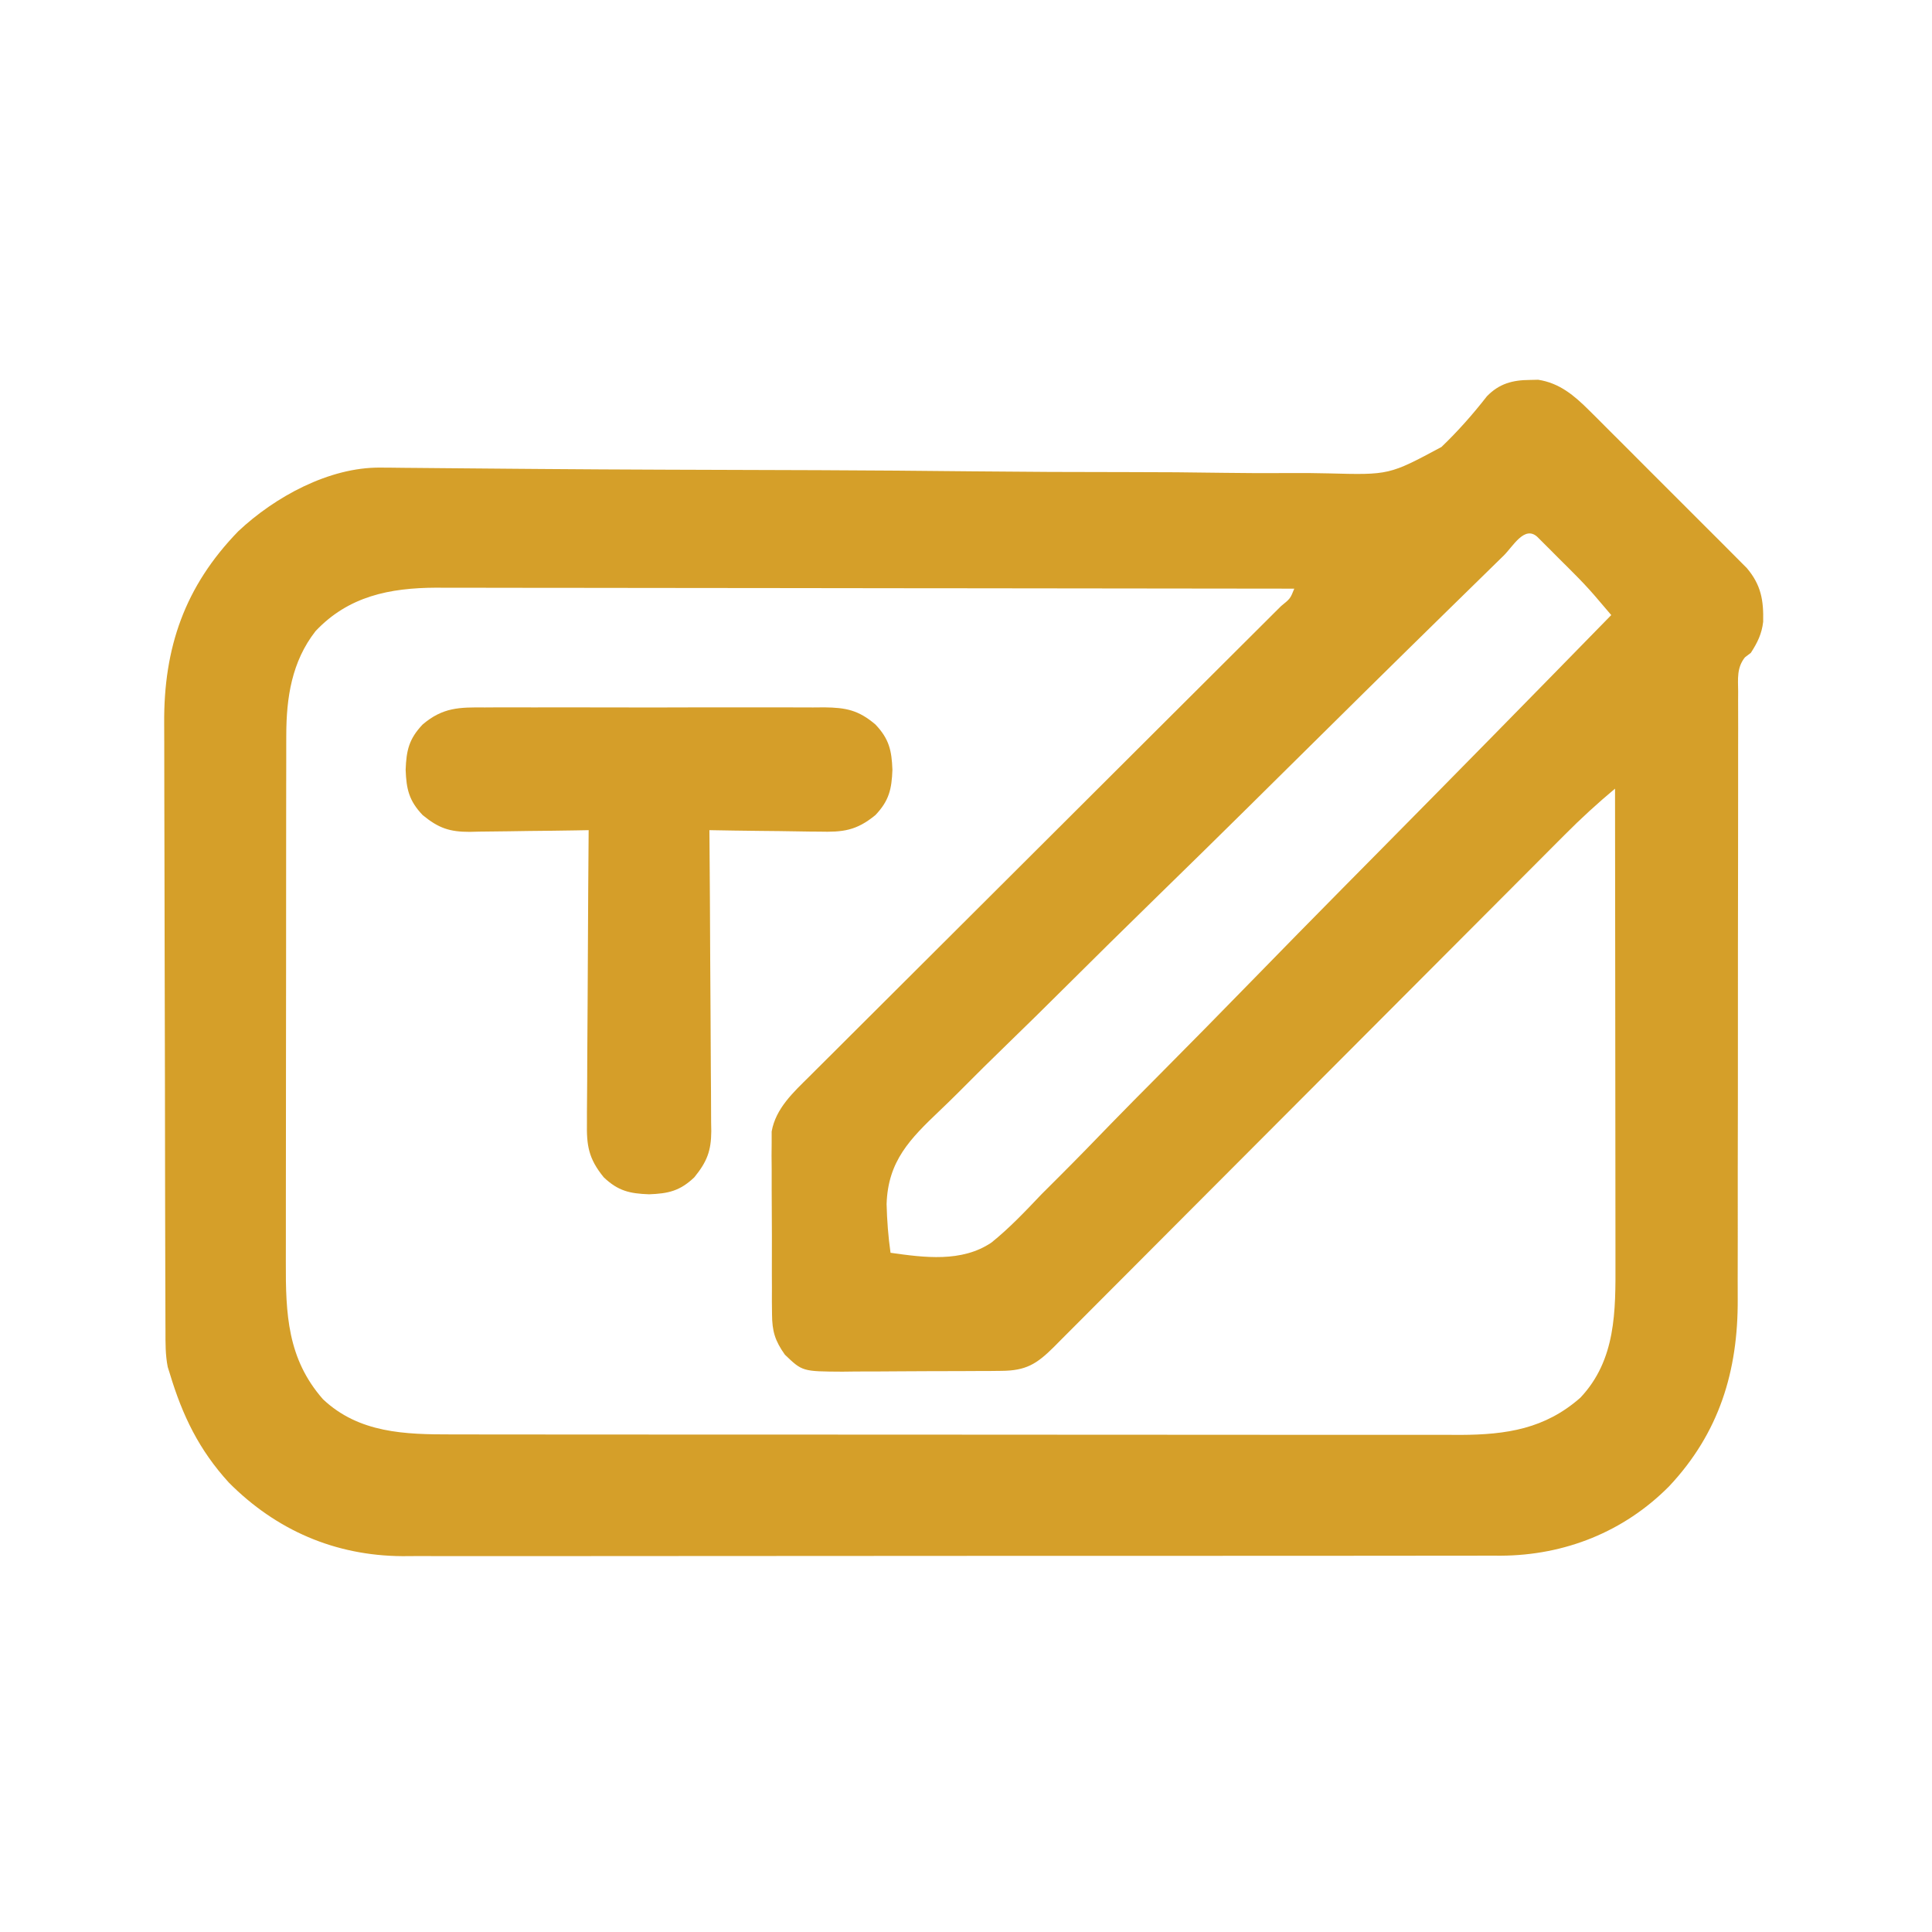 <?xml version="1.0" encoding="UTF-8"?>
<svg version="1.1" xmlns="http://www.w3.org/2000/svg" width="512" height="512">
<path d="M0 0 C0.721 -0.017 1.441 -0.034 2.184 -0.051 C7.863 0.816 11.755 4.128 15.71 8.072 C16.186 8.542 16.661 9.012 17.151 9.497 C18.707 11.04 20.252 12.594 21.797 14.148 C22.882 15.231 23.967 16.314 25.053 17.395 C27.32 19.659 29.582 21.927 31.84 24.199 C34.731 27.107 37.635 30.001 40.543 32.891 C42.784 35.121 45.018 37.358 47.249 39.598 C48.317 40.668 49.387 41.736 50.46 42.801 C51.958 44.292 53.446 45.792 54.933 47.294 C56.205 48.57 56.205 48.57 57.502 49.871 C61.283 54.351 61.953 58.412 61.82 64.098 C61.446 67.317 60.303 69.606 58.562 72.312 C58.04 72.712 57.518 73.111 56.98 73.523 C54.794 76.282 55.154 79.199 55.191 82.571 C55.187 83.316 55.183 84.061 55.179 84.828 C55.17 87.331 55.182 89.834 55.194 92.337 C55.191 94.13 55.187 95.922 55.182 97.714 C55.174 101.579 55.175 105.443 55.182 109.308 C55.194 115.428 55.182 121.548 55.166 127.668 C55.13 142.879 55.123 158.089 55.126 173.299 C55.128 185.103 55.12 196.906 55.086 208.709 C55.069 214.783 55.071 220.857 55.087 226.93 C55.093 230.727 55.082 234.523 55.066 238.319 C55.063 240.068 55.066 241.817 55.076 243.566 C55.184 262.616 50.196 279.034 36.892 293.2 C24.898 305.306 9.171 311.495 -7.657 311.585 C-8.829 311.581 -10.001 311.577 -11.208 311.573 C-12.473 311.577 -13.738 311.581 -15.042 311.585 C-18.533 311.595 -22.023 311.593 -25.515 311.589 C-29.288 311.586 -33.061 311.595 -36.834 311.603 C-44.218 311.615 -51.602 311.617 -58.987 311.615 C-64.991 311.613 -70.996 311.615 -77.001 311.619 C-77.856 311.62 -78.712 311.62 -79.594 311.621 C-81.332 311.622 -83.071 311.623 -84.809 311.625 C-101.102 311.635 -117.395 311.633 -133.688 311.627 C-148.578 311.622 -163.468 311.633 -178.359 311.652 C-193.664 311.672 -208.969 311.68 -224.274 311.676 C-232.861 311.674 -241.447 311.677 -250.033 311.691 C-257.343 311.703 -264.653 311.704 -271.964 311.692 C-275.69 311.686 -279.416 311.685 -283.142 311.697 C-287.19 311.71 -291.238 311.699 -295.286 311.687 C-297.034 311.698 -297.034 311.698 -298.817 311.709 C-316.661 311.592 -332.232 304.837 -344.781 292.223 C-352.71 283.536 -357.098 274.434 -360.438 263.312 C-360.618 262.742 -360.799 262.172 -360.985 261.584 C-361.625 258.373 -361.586 255.194 -361.585 251.934 C-361.588 251.188 -361.592 250.442 -361.596 249.674 C-361.607 247.174 -361.611 244.674 -361.615 242.174 C-361.621 240.382 -361.627 238.59 -361.634 236.797 C-361.655 230.908 -361.666 225.018 -361.676 219.129 C-361.68 217.099 -361.684 215.068 -361.688 213.038 C-361.707 203.494 -361.721 193.949 -361.73 184.405 C-361.74 173.407 -361.766 162.408 -361.806 151.409 C-361.836 142.898 -361.851 134.387 -361.855 125.875 C-361.857 120.797 -361.866 115.719 -361.891 110.641 C-361.914 105.856 -361.918 101.072 -361.908 96.288 C-361.908 94.54 -361.914 92.793 -361.928 91.045 C-362.078 70.954 -356.488 54.739 -342.309 40.117 C-332.638 31.018 -318.233 23.097 -304.628 23.23 C-303.172 23.24 -303.172 23.24 -301.686 23.25 C-300.622 23.263 -299.558 23.276 -298.461 23.289 C-297.328 23.298 -296.196 23.307 -295.029 23.317 C-292.541 23.337 -290.053 23.36 -287.565 23.385 C-281.377 23.447 -275.189 23.494 -269 23.542 C-266.777 23.56 -264.554 23.578 -262.33 23.596 C-251.496 23.684 -240.662 23.741 -229.828 23.78 C-229.044 23.783 -228.259 23.786 -227.451 23.789 C-220.166 23.815 -212.881 23.839 -205.595 23.861 C-200.599 23.875 -195.602 23.891 -190.605 23.908 C-189.361 23.913 -189.361 23.913 -188.091 23.917 C-174.679 23.965 -161.269 24.08 -147.858 24.22 C-134.067 24.362 -120.278 24.427 -106.486 24.423 C-97.992 24.423 -89.504 24.481 -81.012 24.618 C-75.174 24.707 -69.34 24.72 -63.502 24.677 C-60.141 24.654 -56.794 24.673 -53.433 24.761 C-37.285 25.192 -37.285 25.192 -23.444 17.773 C-19.069 13.584 -15.123 9.112 -11.398 4.338 C-8.144 0.976 -4.589 0.025 0 0 Z M-6.974 46.58 C-7.665 47.255 -8.356 47.93 -9.068 48.625 C-11.403 50.906 -13.734 53.191 -16.065 55.477 C-17.73 57.106 -19.395 58.736 -21.06 60.365 C-36.298 75.285 -51.47 90.272 -66.624 105.277 C-68.655 107.288 -70.686 109.298 -72.718 111.309 C-73.222 111.808 -73.727 112.308 -74.247 112.823 C-82.406 120.894 -90.603 128.925 -98.817 136.94 C-107.256 145.178 -115.653 153.457 -124.012 161.776 C-128.703 166.443 -133.413 171.088 -138.17 175.688 C-142.653 180.026 -147.082 184.413 -151.474 188.842 C-153.088 190.452 -154.721 192.044 -156.375 193.614 C-164.314 201.173 -170.12 207.008 -170.48 218.401 C-170.374 222.742 -170.047 227.014 -169.438 231.312 C-160.479 232.585 -150.559 233.904 -142.708 228.613 C-137.889 224.739 -133.675 220.277 -129.426 215.799 C-127.763 214.129 -126.094 212.464 -124.422 210.804 C-119.924 206.313 -115.497 201.757 -111.081 197.186 C-106.914 192.895 -102.695 188.655 -98.477 184.414 C-90.132 176.021 -81.837 167.581 -73.573 159.108 C-65.553 150.885 -57.509 142.686 -49.434 134.517 C-48.935 134.012 -48.436 133.507 -47.921 132.987 C-45.417 130.455 -42.913 127.922 -40.408 125.39 C-19.68 104.434 0.967 83.399 21.562 62.312 C20.606 61.191 19.648 60.069 18.69 58.948 C18.157 58.324 17.624 57.699 17.074 57.056 C15.361 55.08 13.578 53.199 11.73 51.348 C11.078 50.693 10.425 50.039 9.752 49.365 C9.091 48.708 8.431 48.052 7.75 47.375 C7.07 46.691 6.39 46.007 5.689 45.303 C5.043 44.658 4.397 44.012 3.73 43.348 C3.145 42.764 2.56 42.18 1.958 41.578 C-1.447 38.49 -4.471 44.124 -6.974 46.58 Z M-321.812 66.562 C-328.118 74.637 -329.557 84.157 -329.571 94.154 C-329.573 94.806 -329.576 95.458 -329.578 96.129 C-329.584 98.293 -329.584 100.456 -329.583 102.62 C-329.586 104.18 -329.589 105.739 -329.593 107.299 C-329.602 111.522 -329.604 115.745 -329.605 119.969 C-329.605 122.612 -329.608 125.255 -329.61 127.897 C-329.619 137.13 -329.624 146.363 -329.623 155.596 C-329.622 164.182 -329.633 172.767 -329.649 181.353 C-329.662 188.741 -329.667 196.129 -329.666 203.517 C-329.666 207.922 -329.669 212.327 -329.68 216.732 C-329.689 220.879 -329.689 225.025 -329.682 229.172 C-329.681 230.687 -329.683 232.201 -329.689 233.715 C-329.741 247.464 -329.284 259.391 -319.84 270.129 C-310.308 279.12 -298.088 279.464 -285.736 279.446 C-284.562 279.448 -283.388 279.451 -282.178 279.453 C-278.931 279.458 -275.685 279.459 -272.438 279.458 C-268.931 279.458 -265.425 279.463 -261.918 279.468 C-255.053 279.476 -248.187 279.479 -241.322 279.48 C-235.739 279.48 -230.156 279.482 -224.573 279.485 C-208.733 279.494 -192.893 279.499 -177.053 279.498 C-176.199 279.498 -175.346 279.498 -174.467 279.498 C-173.612 279.498 -172.758 279.498 -171.878 279.498 C-158.034 279.497 -144.191 279.507 -130.347 279.521 C-116.121 279.535 -101.895 279.542 -87.669 279.541 C-79.687 279.541 -71.705 279.544 -63.723 279.555 C-56.926 279.564 -50.129 279.566 -43.333 279.559 C-39.868 279.556 -36.403 279.556 -32.939 279.564 C-29.175 279.572 -25.411 279.567 -21.647 279.56 C-20.563 279.565 -19.479 279.57 -18.363 279.575 C-6.182 279.52 3.998 277.966 13.379 269.715 C22.858 259.665 22.713 246.714 22.676 233.758 C22.676 232.388 22.676 231.017 22.676 229.647 C22.677 225.943 22.671 222.239 22.664 218.535 C22.658 214.658 22.657 210.78 22.656 206.903 C22.653 199.569 22.645 192.235 22.635 184.9 C22.623 176.547 22.618 168.194 22.613 159.841 C22.602 142.665 22.585 125.489 22.562 108.312 C17.901 112.207 13.482 116.252 9.205 120.563 C8.606 121.163 8.006 121.763 7.389 122.381 C5.4 124.373 3.414 126.369 1.429 128.364 C-0.004 129.801 -1.437 131.237 -2.87 132.672 C-5.946 135.755 -9.021 138.839 -12.094 141.924 C-16.953 146.801 -21.816 151.674 -26.679 156.546 C-40.506 170.396 -54.326 184.253 -68.142 198.113 C-75.78 205.776 -83.422 213.435 -91.067 221.09 C-95.905 225.934 -100.738 230.782 -105.567 235.634 C-108.568 238.647 -111.573 241.655 -114.579 244.661 C-115.973 246.059 -117.367 247.457 -118.758 248.858 C-120.654 250.767 -122.557 252.669 -124.461 254.57 C-125.288 255.407 -125.288 255.407 -126.133 256.261 C-130.736 260.835 -133.566 262.553 -140.029 262.603 C-141.15 262.616 -142.272 262.629 -143.427 262.642 C-144.635 262.644 -145.842 262.646 -147.086 262.648 C-148.331 262.655 -149.577 262.662 -150.86 262.669 C-153.494 262.679 -156.128 262.684 -158.763 262.683 C-161.459 262.683 -164.155 262.697 -166.852 262.724 C-170.742 262.761 -174.632 262.771 -178.523 262.773 C-179.727 262.788 -180.93 262.802 -182.17 262.817 C-192.803 262.759 -192.803 262.759 -197.438 258.312 C-200.055 254.626 -200.817 252.109 -200.842 247.608 C-200.861 245.926 -200.861 245.926 -200.88 244.209 C-200.877 243.007 -200.874 241.805 -200.871 240.566 C-200.876 239.323 -200.882 238.079 -200.887 236.797 C-200.895 233.497 -200.888 230.196 -200.877 226.896 C-200.875 224.878 -200.887 222.861 -200.904 220.844 C-200.935 216.959 -200.938 213.076 -200.934 209.191 C-200.945 207.991 -200.956 206.791 -200.968 205.555 C-200.958 204.43 -200.949 203.305 -200.939 202.147 C-200.939 201.163 -200.939 200.178 -200.939 199.164 C-199.863 193.044 -195.15 188.737 -190.869 184.511 C-190.319 183.959 -189.768 183.407 -189.201 182.839 C-187.366 181.003 -185.524 179.175 -183.683 177.346 C-182.361 176.027 -181.041 174.708 -179.72 173.388 C-176.883 170.553 -174.042 167.722 -171.198 164.892 C-166.707 160.423 -162.222 155.947 -157.739 151.469 C-150.652 144.394 -143.561 137.324 -136.468 130.256 C-123.748 117.58 -111.034 104.899 -98.325 92.213 C-93.862 87.758 -89.396 83.306 -84.928 78.857 C-82.158 76.097 -79.39 73.336 -76.622 70.574 C-75.333 69.288 -74.043 68.003 -72.752 66.719 C-70.998 64.975 -69.248 63.228 -67.498 61.48 C-66.979 60.965 -66.46 60.451 -65.926 59.921 C-63.501 57.957 -63.501 57.957 -62.438 55.312 C-92.188 55.267 -121.938 55.231 -151.689 55.21 C-155.204 55.208 -158.72 55.205 -162.236 55.203 C-162.936 55.202 -163.636 55.202 -164.357 55.201 C-175.676 55.192 -186.994 55.177 -198.313 55.158 C-209.935 55.139 -221.558 55.129 -233.18 55.124 C-239.704 55.122 -246.229 55.116 -252.753 55.101 C-258.899 55.087 -265.044 55.083 -271.189 55.086 C-273.44 55.086 -275.692 55.082 -277.943 55.074 C-281.026 55.064 -284.11 55.067 -287.193 55.072 C-288.517 55.063 -288.517 55.063 -289.867 55.054 C-302.173 55.113 -313.08 57.305 -321.812 66.562 Z " fill="#D59F29" transform="translate(405.438,100.688)"/>
<path d="M0 0 C1.045 -0.007 2.089 -0.014 3.166 -0.021 C6.611 -0.039 10.055 -0.027 13.5 -0.014 C15.898 -0.016 18.297 -0.02 20.695 -0.025 C25.719 -0.031 30.742 -0.023 35.766 -0.004 C42.202 0.019 48.637 0.006 55.074 -0.018 C60.025 -0.033 64.977 -0.028 69.929 -0.018 C72.302 -0.015 74.675 -0.018 77.048 -0.028 C80.366 -0.038 83.682 -0.022 87 0 C88.468 -0.012 88.468 -0.012 89.966 -0.025 C95.66 0.046 99 0.682 103.5 4.518 C107.128 8.337 107.81 11.4 108 16.518 C107.81 21.635 107.128 24.698 103.5 28.518 C98.444 32.676 94.863 33.07 88.602 32.908 C87.767 32.903 86.932 32.897 86.071 32.891 C83.422 32.869 80.774 32.819 78.125 32.768 C76.322 32.748 74.518 32.729 72.715 32.713 C68.309 32.669 63.905 32.6 59.5 32.518 C59.509 33.582 59.518 34.646 59.527 35.742 C59.608 45.777 59.668 55.811 59.707 65.846 C59.728 71.005 59.756 76.163 59.802 81.322 C59.845 86.301 59.869 91.281 59.88 96.261 C59.887 98.159 59.901 100.058 59.923 101.956 C59.952 104.619 59.956 107.28 59.954 109.942 C59.968 110.724 59.983 111.507 59.998 112.313 C59.959 117.505 58.877 120.371 55.5 124.518 C51.681 128.146 48.617 128.828 43.5 129.018 C38.383 128.828 35.319 128.146 31.5 124.518 C27.445 119.539 26.933 116.091 27.046 109.942 C27.045 109.102 27.045 108.263 27.044 107.397 C27.047 104.638 27.078 101.879 27.109 99.119 C27.117 97.2 27.123 95.28 27.127 93.36 C27.142 88.32 27.181 83.28 27.225 78.239 C27.266 73.091 27.285 67.943 27.305 62.795 C27.348 52.702 27.416 42.61 27.5 32.518 C26.38 32.539 25.261 32.559 24.107 32.581 C19.936 32.654 15.765 32.699 11.594 32.737 C9.792 32.757 7.99 32.785 6.188 32.819 C3.591 32.868 0.995 32.891 -1.602 32.908 C-2.802 32.939 -2.802 32.939 -4.027 32.971 C-9.339 32.973 -12.264 32.001 -16.5 28.518 C-20.128 24.698 -20.81 21.635 -21 16.518 C-20.81 11.4 -20.128 8.337 -16.5 4.518 C-11.133 -0.056 -6.729 -0.056 0 0 Z " fill="#D59E29" transform="translate(128.5,187.482)"/>
</svg>
